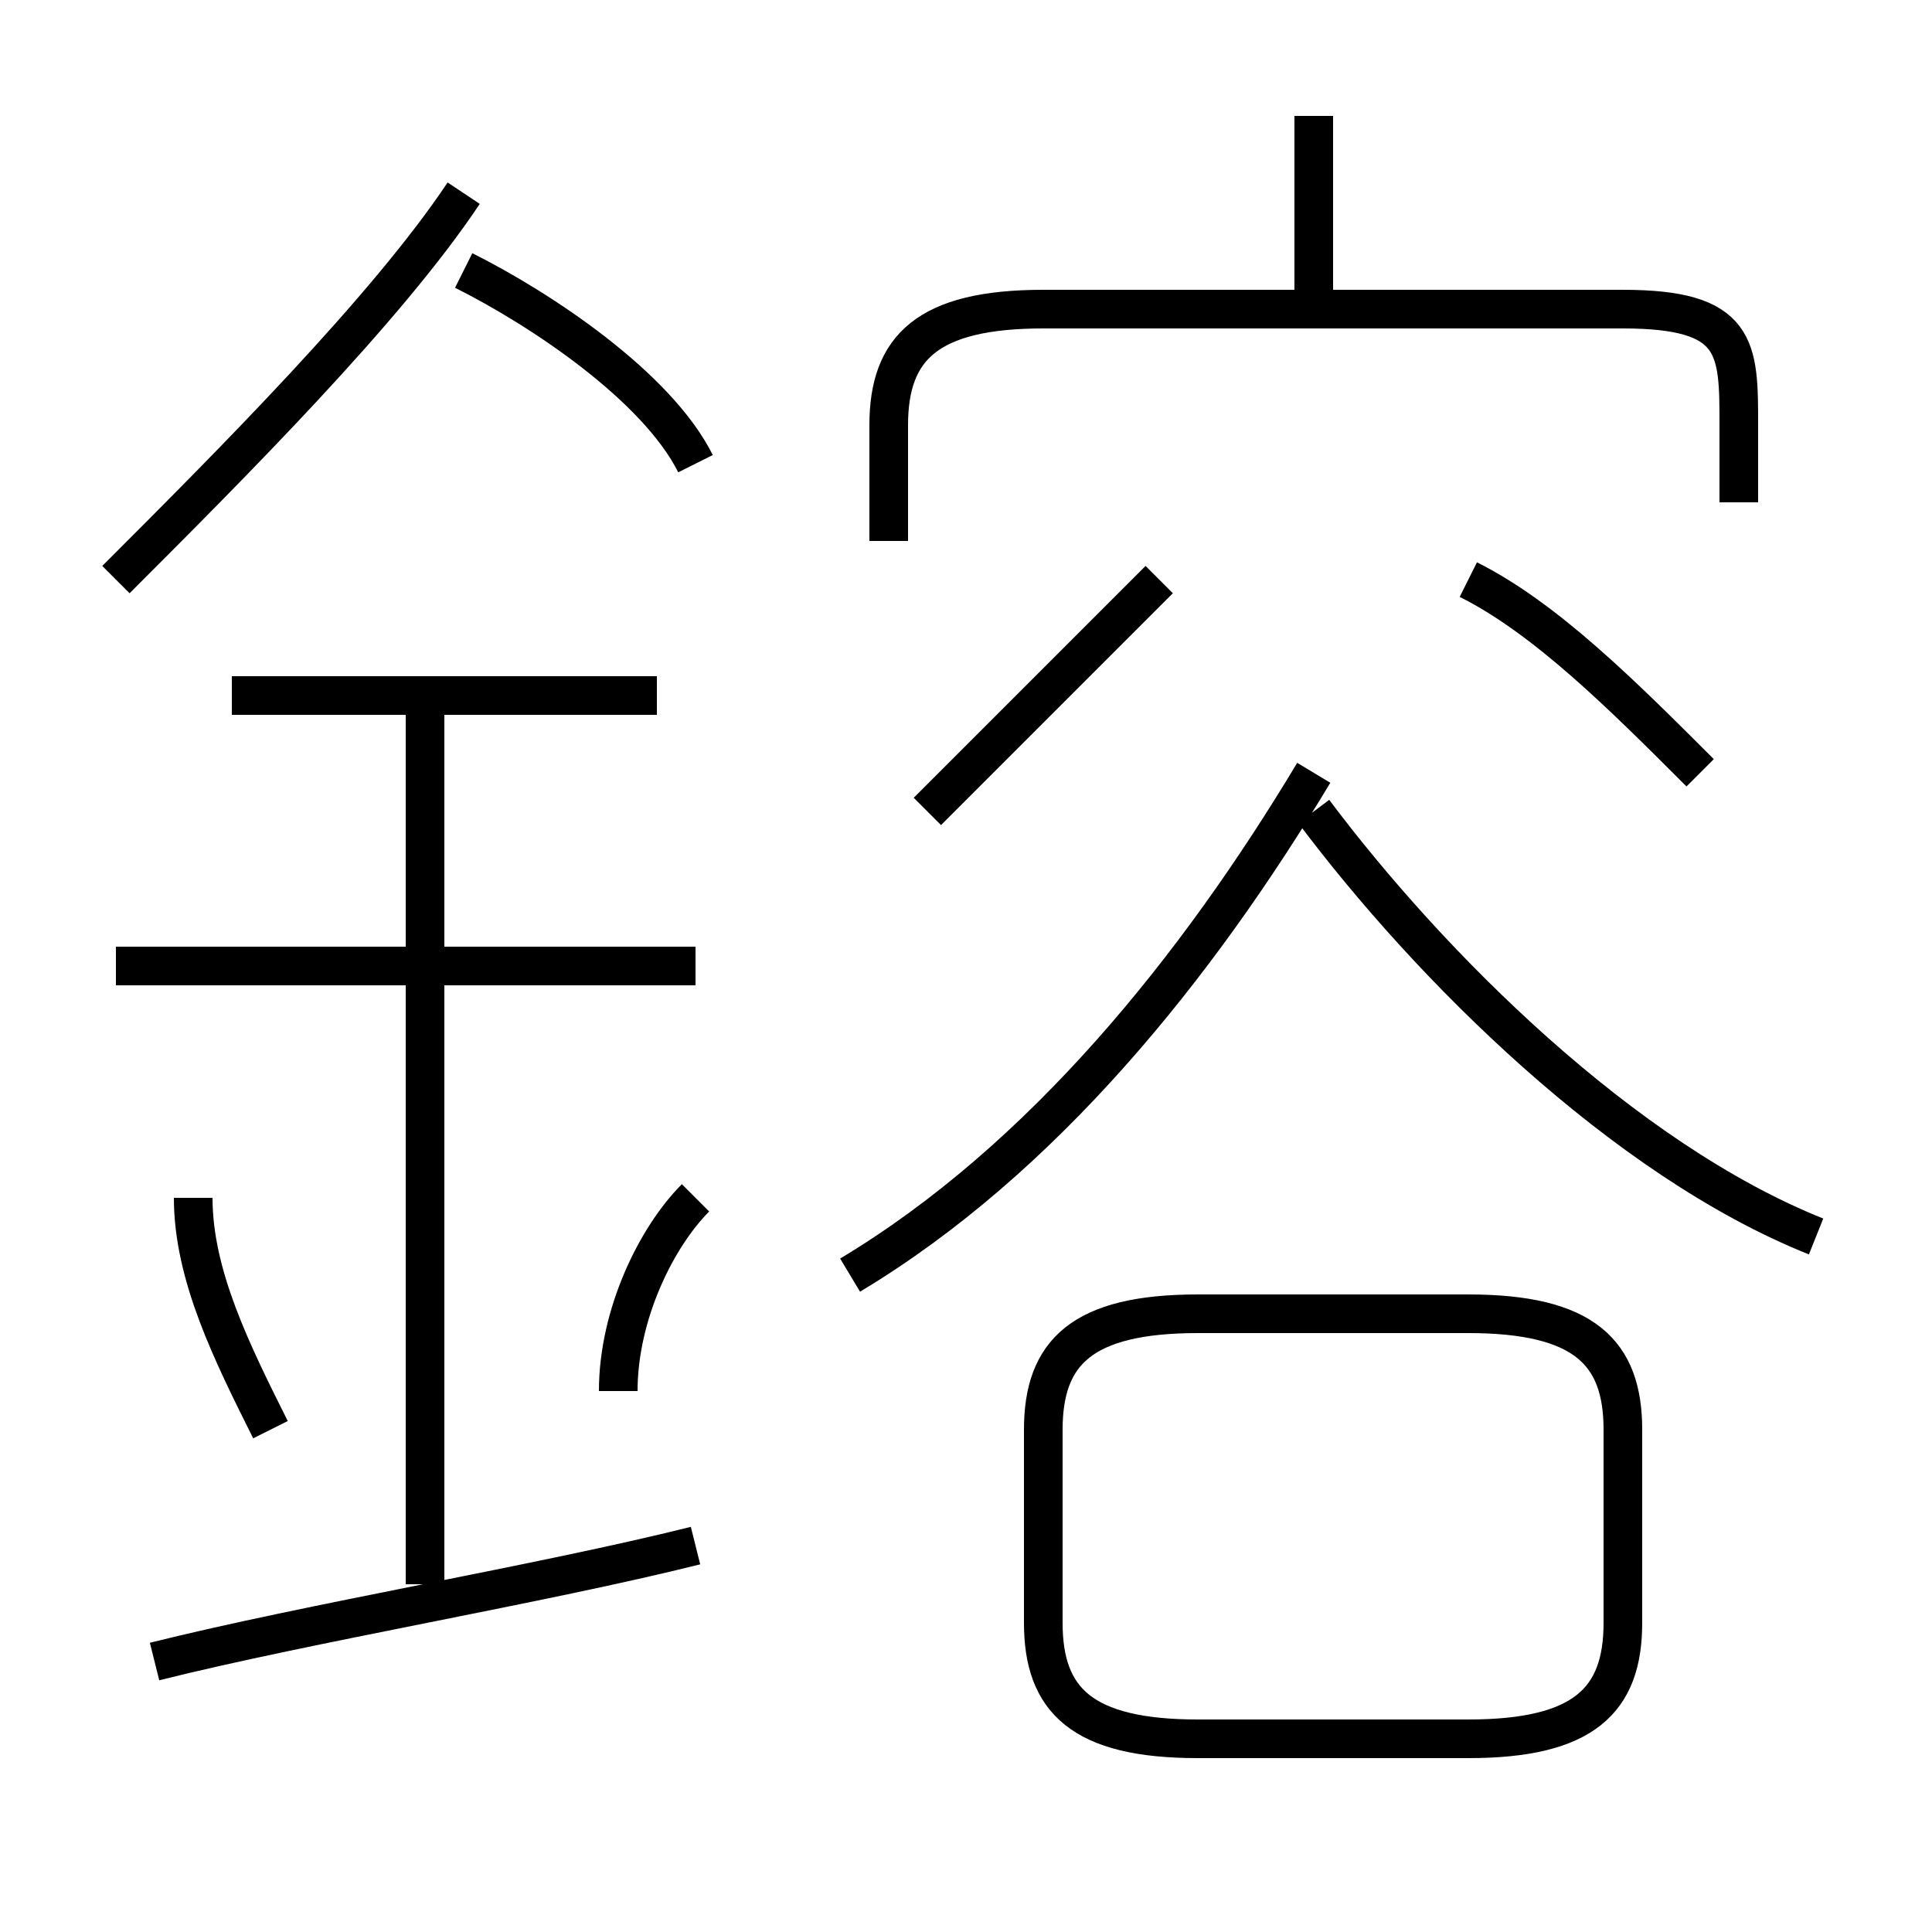 <?xml version='1.0' encoding='utf8'?>
<svg viewBox="0.0 -6.0 50.0 50.0" version="1.1" xmlns="http://www.w3.org/2000/svg">
<rect x="0.0" y="-6.0" width="50.0" height="50.0" fill="#808080" stroke="none"/>
<rect x="-1000" y="-1000" width="2000" height="2000" stroke="white" fill="white"/>
<g style="fill:white;stroke:#000000;  stroke-width:1">
<path d="M 31 1 L 38 1 C 41 1 42 0 42 -2 L 42 -7 C 42 -9 41 -10 38 -10 L 31 -10 C 28 -10 27 -9 27 -7 L 27 -2 C 27 0 28 1 31 1 Z M 4 -1 C 8 -2 14 -3 18 -4 M 7 -7 C 6 -9 5 -11 5 -13 M 11 -3 L 11 -26 M 16 -8 C 16 -10 17 -12 18 -13 M 18 -19 L 3 -19 M 17 -26 L 6 -26 M 3 -29 C 6 -32 10 -36 12 -39 M 22 -11 C 27 -14 31 -19 34 -24 M 18 -32 C 17 -34 14 -36 12 -37 M 24 -23 C 26 -25 28 -27 30 -29 M 47 -12 C 42 -14 37 -19 34 -23 M 45 -31 L 45 -33 C 45 -35 45 -36 42 -36 L 27 -36 C 24 -36 23 -35 23 -33 L 23 -30 M 44 -24 C 42 -26 40 -28 38 -29 M 34 -36 L 34 -41" transform="translate(0.0 38.0)" />
</g>
</svg>